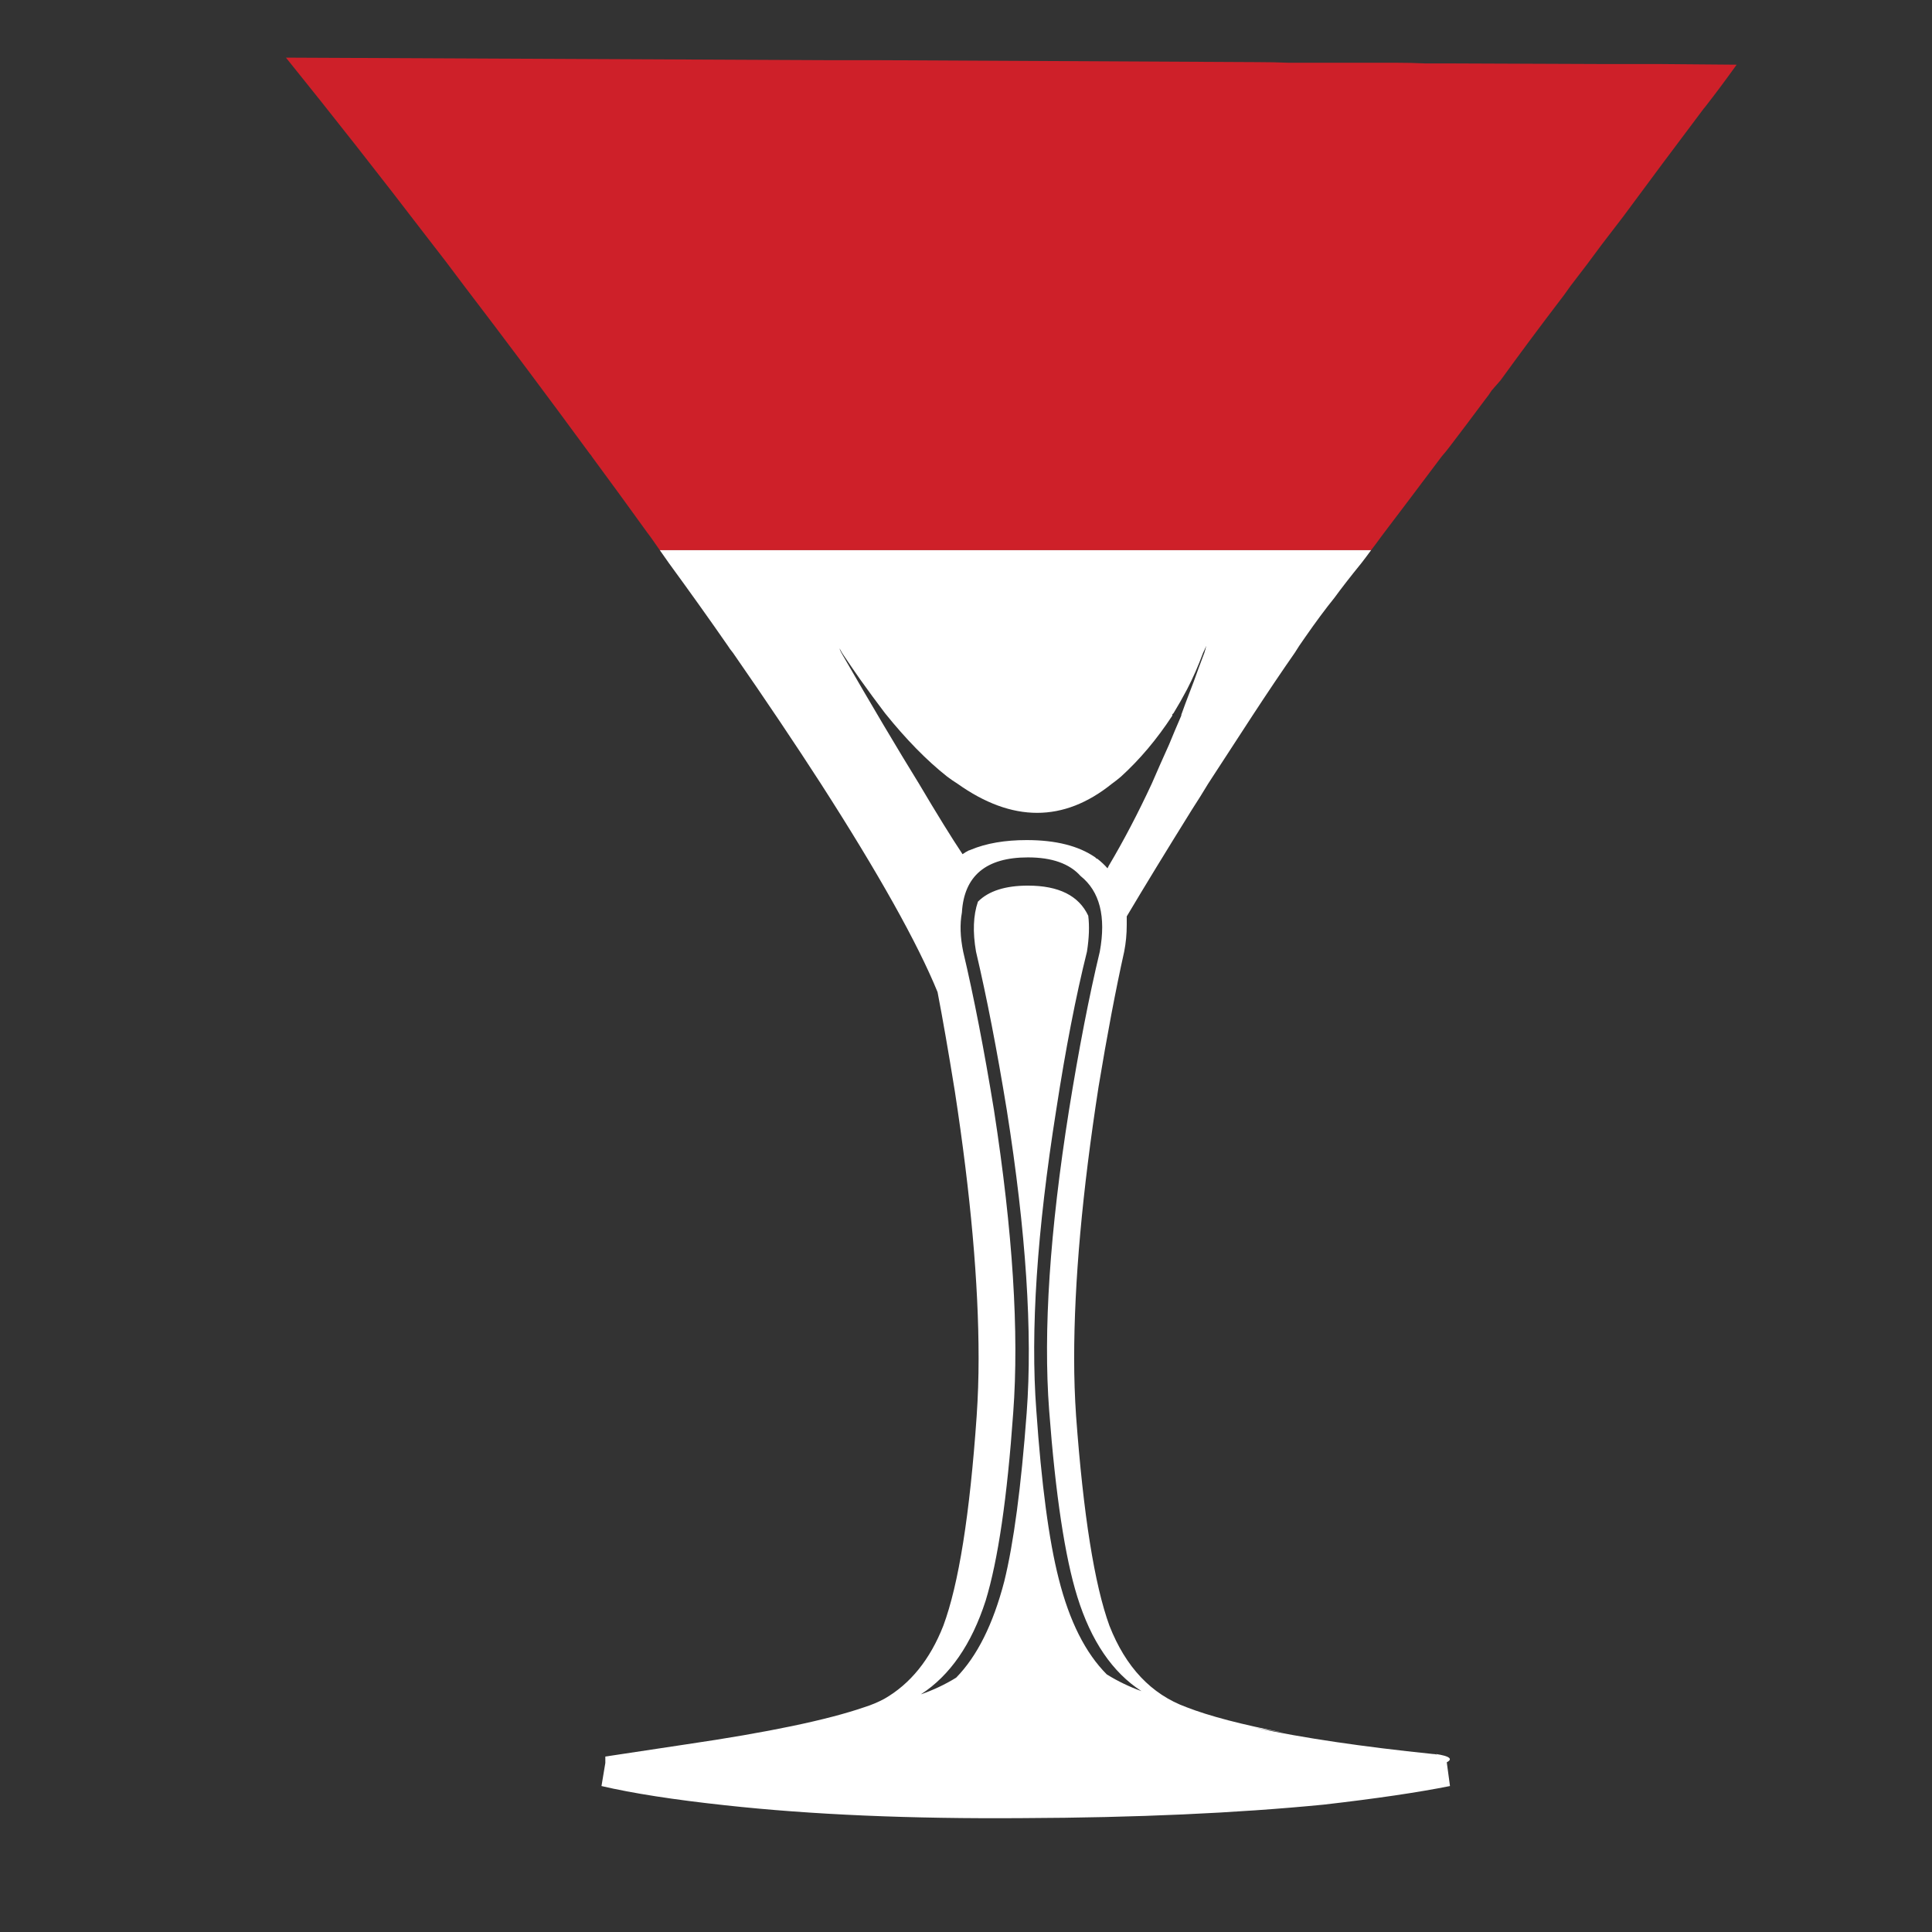 <?xml version="1.0" encoding="utf-8"?>
<!-- Generator: Adobe Illustrator 16.0.0, SVG Export Plug-In . SVG Version: 6.00 Build 0)  -->
<!DOCTYPE svg PUBLIC "-//W3C//DTD SVG 1.1//EN" "http://www.w3.org/Graphics/SVG/1.1/DTD/svg11.dtd">
<svg version="1.1" id="Layer_1" xmlns="http://www.w3.org/2000/svg" xmlns:xlink="http://www.w3.org/1999/xlink" x="0px" y="0px"
	 width="300px" height="300px" viewBox="0 0 300 300" enable-background="new 0 0 300 300" xml:space="preserve">
<rect x="0" y="0" width="300" height="300" fill="#333333" stroke="none"/>
<g>
	<path fill-rule="evenodd" clip-rule="evenodd" fill="#CE2029" d="M212.902,85.433H102.458c-0.465-0.663-0.93-1.328-1.395-1.991
		c-0.198-0.267-0.396-0.531-0.597-0.798c-2.721-3.783-5.576-7.701-8.564-11.75c-0.066-0.132-0.165-0.267-0.299-0.399
		c-6.572-8.963-13.079-17.659-19.519-26.091c-1.926-2.591-3.849-5.114-5.774-7.57C58.939,27.208,51.636,17.912,44.4,8.949
		l85.147,0.399c1.791,0,3.552,0,5.277,0h0.499c0.531,0,1.095,0,1.694,0l58.258,0.299c1.594,0,3.219,0.033,4.878,0.099h14.839
		c0.067,0,0.166,0,0.301,0c0.531,0,1.095,0,1.691,0c1.395,0,2.79,0.033,4.185,0.099h2.688c0.132,0,0.264,0,0.398,0l24.797,0.1
		c1.791,0,3.552,0,5.277,0c0.134,0,0.267,0,0.398,0h2.589c0.135,0,0.268,0,0.399,0l11.95,0.101c-1.659,2.322-3.32,4.547-4.979,6.671
		l-0.099,0.1c-4.449,5.909-8.631,11.519-12.548,16.83c-1.13,1.461-2.225,2.889-3.287,4.283c-0.798,1.062-1.56,2.091-2.292,3.087
		c-0.861,1.128-1.725,2.256-2.589,3.387c-0.333,0.465-0.663,0.928-0.995,1.393c-1.927,2.523-3.751,4.946-5.479,7.27
		c-1.526,2.058-2.987,4.05-4.382,5.976c-0.463,0.531-0.93,1.063-1.392,1.593c-0.333,0.531-0.666,0.996-0.997,1.394
		c-1.925,2.589-3.752,5.013-5.477,7.271c-0.399,0.531-0.83,1.062-1.295,1.593c-3.387,4.514-6.342,8.432-8.865,11.75
		c-0.197,0.267-0.397,0.531-0.597,0.798C213.891,84.136,213.393,84.799,212.902,85.433z"/>
	<path fill-rule="evenodd" clip-rule="evenodd" fill="#FFFFFF" d="M102.458,85.433h110.444c-0.508,0.7-1.006,1.366-1.494,1.992
		c-1.728,2.124-3.119,3.917-4.182,5.378c-1.395,1.725-2.922,3.783-4.582,6.174c-0.265,0.399-0.564,0.83-0.896,1.295
		c-0.201,0.331-0.433,0.696-0.698,1.095c-1.992,2.855-4.182,6.107-6.573,9.76c-2.124,3.252-4.414,6.771-6.871,10.556
		c-0.795,1.327-1.627,2.655-2.49,3.984c-4.049,6.506-7.436,12.049-10.157,16.63c0,0.398,0,0.83,0,1.295
		c0,1.46-0.134,2.855-0.397,4.181c-1.329,5.976-2.656,12.979-3.984,21.013c-2.523,16.267-3.784,30.309-3.784,42.127
		c0,3.053,0.101,6.041,0.299,8.963c1.128,15.337,2.854,26.192,5.178,32.564c2.525,6.439,6.508,10.656,11.95,12.648
		c3.587,1.395,8.665,2.722,15.238,3.983c-1.594-0.267-3.12-0.531-4.581-0.797c7.437,1.592,16.631,2.954,27.585,4.083
		c0.201,0,0.432,0.032,0.698,0.101l-0.2-0.101c2.126,0.331,2.69,0.764,1.693,1.295l0.499,3.684
		c-4.98,0.996-11.519,1.958-19.62,2.889c-13.609,1.329-29.146,2.025-46.606,2.091c-17.528,0.134-32.964-0.53-46.308-1.992
		c-7.967-0.861-14.375-1.856-19.221-2.987l0.597-3.585v-0.995l12.547-1.893c12.682-1.858,21.909-3.783,27.687-5.775
		c1.062-0.333,2.09-0.764,3.086-1.295c4.05-2.322,7.106-6.108,9.164-11.354c2.389-6.44,4.115-17.294,5.177-32.564
		c0.199-2.922,0.3-5.91,0.3-8.963c0-11.618-1.229-25.428-3.686-41.429c-0.996-6.176-1.893-11.32-2.688-15.436
		c-3.122-7.637-9.163-18.424-18.126-32.366c-3.984-6.176-8.531-12.946-13.643-20.316c-0.333-0.399-0.597-0.765-0.798-1.095
		c-2.854-4.116-5.909-8.399-9.161-12.847C103.389,86.762,102.924,86.096,102.458,85.433z M130.643,101.368
		c4.713,8.165,8.729,14.938,12.05,20.316c2.789,4.713,5.045,8.366,6.773,10.955c0.264-0.2,0.597-0.398,0.996-0.597
		c0.066,0,0.165-0.033,0.297-0.101c2.391-0.996,5.28-1.494,8.666-1.494c4.516,0,8.066,0.897,10.656,2.69
		c0.065,0.066,0.132,0.132,0.197,0.199h0.102c0.597,0.464,1.128,0.962,1.593,1.494c0.066-0.132,0.133-0.265,0.198-0.399
		c2.324-3.916,4.548-8.165,6.674-12.746c0.861-1.992,1.759-4.017,2.688-6.075c0.597-1.46,1.229-2.954,1.893-4.481
		c0-0.134,0.032-0.267,0.1-0.398c0.331-0.93,0.662-1.827,0.995-2.69c0.597-1.526,1.129-2.954,1.594-4.281
		c0.331-0.864,0.632-1.661,0.896-2.39c0.133-0.399,0.233-0.765,0.3-1.095c-0.135,0.331-0.3,0.696-0.497,1.095
		c-0.732,1.991-1.561,3.884-2.491,5.676c-0.664,1.262-1.36,2.489-2.093,3.686c-0.065,0.066-0.132,0.132-0.197,0.199
		c0,0.066,0,0.132,0,0.2c-2.391,3.651-5.046,6.804-7.968,9.461c-0.465,0.396-0.93,0.762-1.395,1.095c-7.502,6.041-15.502,6.041-24,0
		c-0.531-0.333-1.063-0.698-1.593-1.095c-3.188-2.523-6.407-5.81-9.661-9.86c-1.26-1.661-2.555-3.419-3.883-5.279
		c-0.929-1.327-1.859-2.688-2.789-4.083c-0.132-0.267-0.265-0.498-0.399-0.697C130.409,100.87,130.509,101.101,130.643,101.368z
		 M159.623,133.136c-6.507,0-9.926,2.855-10.259,8.564c-0.331,1.793-0.265,3.818,0.2,6.074c1.66,7.038,3.252,15.238,4.78,24.6
		c2.922,18.854,3.917,34.523,2.987,47.004c-0.93,13.146-2.354,22.873-4.281,29.181c-2.192,6.771-5.542,11.618-10.058,14.539
		c1.926-0.665,3.75-1.526,5.477-2.589c3.252-3.319,5.742-8.299,7.469-14.938c1.459-5.91,2.622-14.641,3.485-26.193
		c0.93-12.48-0.101-28.149-3.088-47.004c-1.527-9.361-3.121-17.562-4.779-24.6c-0.531-3.053-0.432-5.642,0.298-7.766
		c1.66-1.662,4.249-2.49,7.769-2.49c4.781,0,7.9,1.56,9.36,4.68c0.199,1.593,0.133,3.452-0.2,5.576
		c-1.725,6.905-3.318,15.106-4.778,24.6c-2.987,18.787-4.017,34.325-3.087,46.606c0.796,11.485,1.956,20.216,3.486,26.191
		c1.659,6.573,4.148,11.52,7.469,14.84c1.725,1.062,3.519,1.923,5.376,2.589c-4.515-2.922-7.833-7.802-9.959-14.641
		c-1.926-6.175-3.385-15.833-4.38-28.979c-0.93-12.281,0.099-27.819,3.086-46.606c1.527-9.493,3.12-17.694,4.779-24.6
		c0.996-5.444,0-9.361-2.987-11.75C166.063,134.099,163.342,133.136,159.623,133.136z"/>
</g>
</svg>
